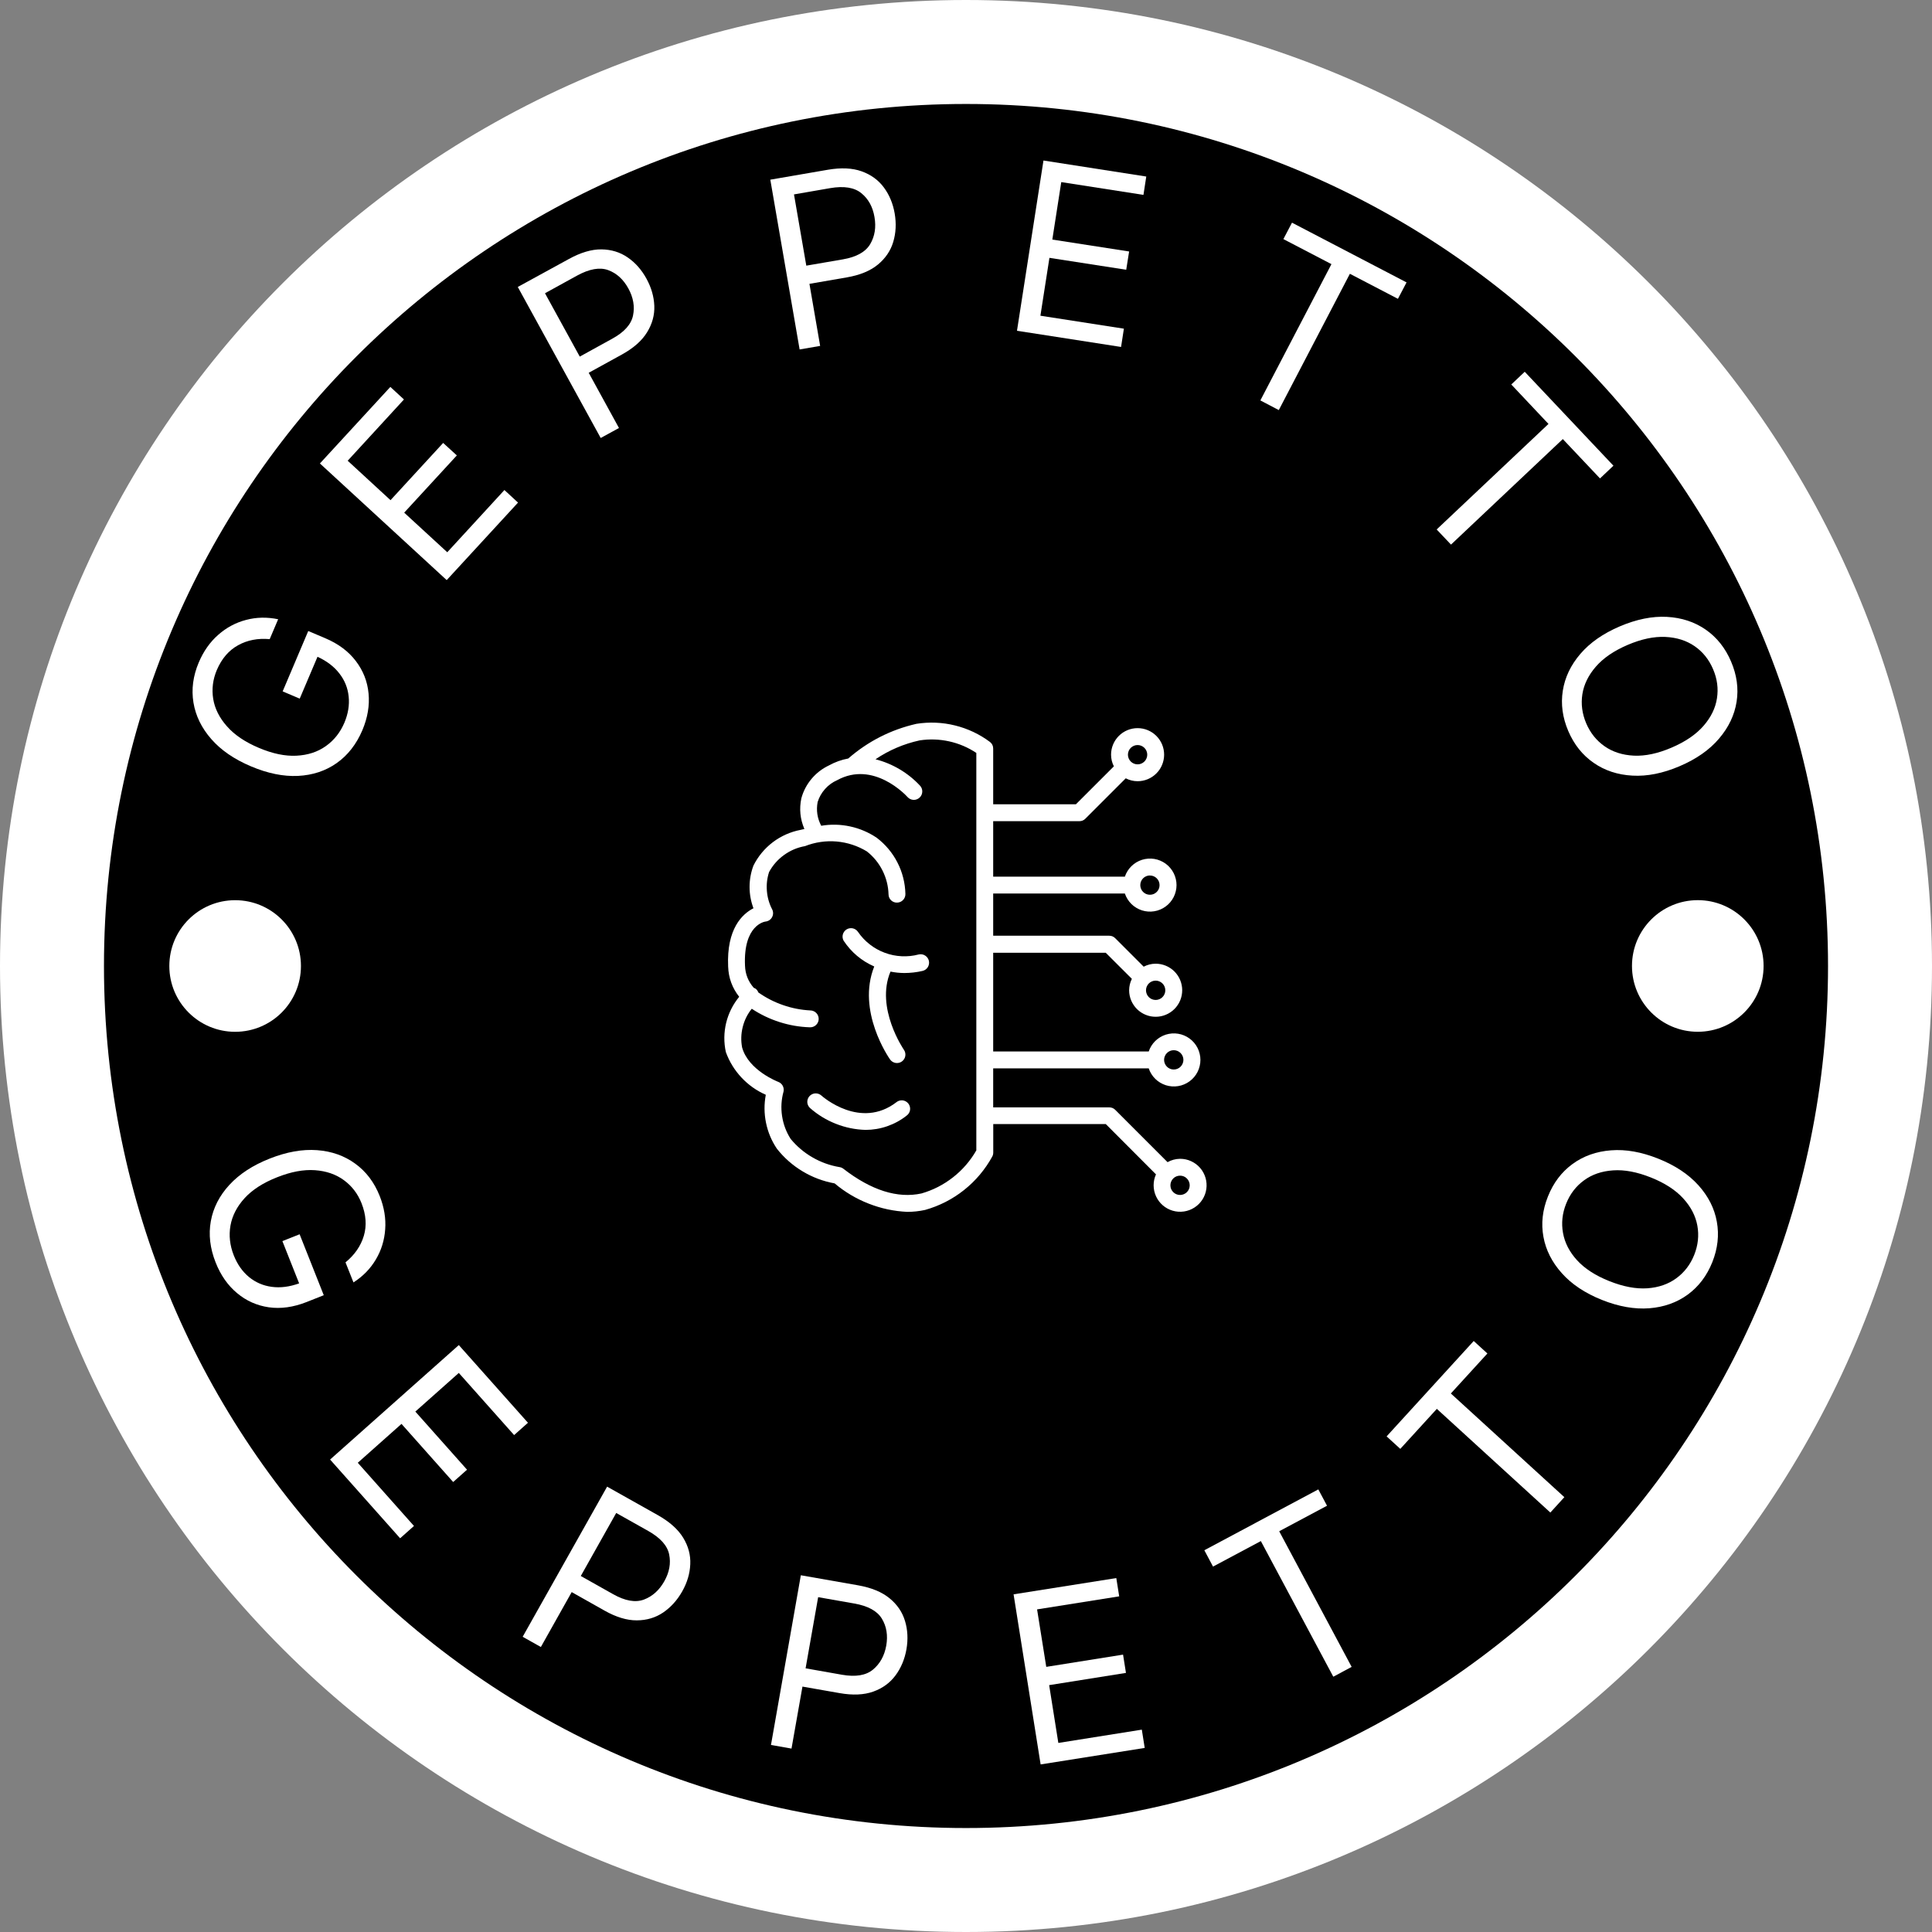 <svg xmlns="http://www.w3.org/2000/svg" xmlns:xlink="http://www.w3.org/1999/xlink" width="500" zoomAndPan="magnify" viewBox="0 0 375 375" height="500" preserveAspectRatio="xMidYMid meet" version="1.0"><rect x="0" y="0" width="375" height="375" fill="#808080" stroke="none"/><defs><g/><clipPath id="9eb590bac4"><path d="M 187.5 0 C 83.945 0 0 83.945 0 187.5 C 0 291.055 83.945 375 187.5 375 C 291.055 375 375 291.055 375 187.5 C 375 83.945 291.055 0 187.5 0 " clip-rule="nonzero"/></clipPath><clipPath id="493c6674ac"><path d="M 20.18 20.18 L 354.82 20.18 L 354.82 354.82 L 20.18 354.82 Z M 20.18 20.18 " clip-rule="nonzero"/></clipPath><clipPath id="afe38b3e10"><path d="M 187.5 20.18 C 95.09 20.18 20.18 95.09 20.18 187.5 C 20.18 279.91 95.09 354.82 187.5 354.82 C 279.91 354.82 354.82 279.91 354.82 187.5 C 354.82 95.09 279.91 20.18 187.5 20.18 " clip-rule="nonzero"/></clipPath><clipPath id="362f8d3197"><path d="M 316.766 174.719 L 342.312 174.719 L 342.312 200.266 L 316.766 200.266 Z M 316.766 174.719 " clip-rule="nonzero"/></clipPath><clipPath id="1959a8f44f"><path d="M 329.539 174.719 C 322.484 174.719 316.766 180.438 316.766 187.492 C 316.766 194.547 322.484 200.266 329.539 200.266 C 336.594 200.266 342.312 194.547 342.312 187.492 C 342.312 180.438 336.594 174.719 329.539 174.719 " clip-rule="nonzero"/></clipPath><clipPath id="74bdc81812"><path d="M 32.867 174.727 L 58.414 174.727 L 58.414 200.273 L 32.867 200.273 Z M 32.867 174.727 " clip-rule="nonzero"/></clipPath><clipPath id="9f30727c54"><path d="M 45.641 174.727 C 38.586 174.727 32.867 180.445 32.867 187.5 C 32.867 194.555 38.586 200.273 45.641 200.273 C 52.695 200.273 58.414 194.555 58.414 187.5 C 58.414 180.445 52.695 174.727 45.641 174.727 " clip-rule="nonzero"/></clipPath><clipPath id="7d18c71e42"><path d="M 140 140 L 235 140 L 235 235.547 L 140 235.547 Z M 140 140 " clip-rule="nonzero"/></clipPath></defs><g clip-path="url(#9eb590bac4)"><rect x="-37.5" width="450" fill="#ffffff" y="-37.5" height="450" fill-opacity="1"/></g><g clip-path="url(#493c6674ac)"><g clip-path="url(#afe38b3e10)"><path fill="#000000" d="M 20.18 20.18 L 354.82 20.18 L 354.82 354.82 L 20.18 354.82 Z M 20.18 20.18 " fill-opacity="1" fill-rule="nonzero"/></g></g><g clip-path="url(#362f8d3197)"><g clip-path="url(#1959a8f44f)"><path fill="#ffffff" d="M 316.766 174.719 L 342.312 174.719 L 342.312 200.266 L 316.766 200.266 Z M 316.766 174.719 " fill-opacity="1" fill-rule="nonzero"/></g></g><g clip-path="url(#74bdc81812)"><g clip-path="url(#9f30727c54)"><path fill="#ffffff" d="M 32.867 174.727 L 58.414 174.727 L 58.414 200.273 L 32.867 200.273 Z M 32.867 174.727 " fill-opacity="1" fill-rule="nonzero"/></g></g><path fill="#ffffff" d="M 178.328 185.258 C 177.238 185.547 176.129 185.66 175.004 185.605 C 173.879 185.551 172.789 185.328 171.734 184.934 C 170.68 184.543 169.707 184 168.816 183.305 C 167.93 182.613 167.168 181.801 166.531 180.871 C 166.414 180.699 166.266 180.551 166.09 180.434 C 165.918 180.316 165.727 180.238 165.52 180.191 C 165.312 180.148 165.109 180.145 164.898 180.18 C 164.691 180.215 164.5 180.289 164.32 180.398 C 164.141 180.512 163.988 180.648 163.863 180.82 C 163.738 180.988 163.648 181.172 163.594 181.379 C 163.539 181.582 163.527 181.785 163.551 181.996 C 163.578 182.203 163.641 182.402 163.742 182.586 C 165.238 184.836 167.219 186.504 169.691 187.594 C 166.238 196.23 172.504 205.289 172.789 205.68 C 172.918 205.848 173.07 205.988 173.254 206.102 C 173.438 206.211 173.633 206.281 173.844 206.316 C 174.055 206.348 174.266 206.344 174.473 206.293 C 174.68 206.246 174.871 206.16 175.047 206.035 C 175.219 205.914 175.363 205.762 175.48 205.582 C 175.598 205.402 175.672 205.211 175.711 205 C 175.75 204.789 175.75 204.582 175.707 204.371 C 175.664 204.16 175.586 203.969 175.465 203.789 C 175.406 203.707 169.871 195.641 172.844 188.586 C 173.73 188.766 174.621 188.855 175.523 188.863 C 176.719 188.859 177.898 188.727 179.059 188.457 C 179.273 188.41 179.465 188.32 179.645 188.195 C 179.82 188.07 179.969 187.918 180.082 187.73 C 180.199 187.547 180.273 187.348 180.312 187.137 C 180.348 186.922 180.344 186.707 180.297 186.496 C 180.246 186.285 180.16 186.09 180.035 185.914 C 179.91 185.734 179.754 185.59 179.57 185.473 C 179.387 185.355 179.188 185.281 178.977 185.242 C 178.762 185.207 178.547 185.211 178.336 185.258 Z M 178.328 185.258 " fill-opacity="1" fill-rule="nonzero"/><path fill="#ffffff" d="M 173.992 213.941 C 167.027 219.27 159.723 212.914 159.414 212.629 C 159.254 212.488 159.07 212.383 158.863 212.312 C 158.66 212.242 158.449 212.215 158.234 212.227 C 158.02 212.238 157.816 212.293 157.621 212.387 C 157.426 212.48 157.258 212.609 157.113 212.77 C 156.969 212.93 156.859 213.113 156.789 213.316 C 156.715 213.52 156.688 213.727 156.695 213.945 C 156.707 214.16 156.758 214.363 156.852 214.559 C 156.945 214.754 157.07 214.926 157.23 215.07 C 158.723 216.383 160.395 217.402 162.242 218.129 C 164.09 218.859 166.008 219.254 167.996 219.312 C 169.445 219.309 170.852 219.074 172.219 218.598 C 173.586 218.121 174.84 217.438 175.977 216.539 C 176.156 216.41 176.305 216.25 176.418 216.062 C 176.535 215.875 176.609 215.668 176.641 215.449 C 176.672 215.234 176.66 215.016 176.605 214.801 C 176.551 214.586 176.457 214.395 176.324 214.219 C 176.188 214.043 176.027 213.898 175.832 213.789 C 175.641 213.68 175.438 213.609 175.215 213.582 C 174.996 213.559 174.781 213.574 174.57 213.637 C 174.355 213.695 174.164 213.797 173.992 213.934 Z M 173.992 213.941 " fill-opacity="1" fill-rule="nonzero"/><g clip-path="url(#7d18c71e42)"><path fill="#ffffff" d="M 229.051 224.922 C 228.188 224.934 227.375 225.152 226.621 225.574 L 216.465 215.418 C 216.145 215.098 215.758 214.941 215.305 214.941 L 192.777 214.941 L 192.777 207.367 L 222.965 207.367 C 223.094 207.754 223.266 208.117 223.48 208.461 C 223.695 208.805 223.945 209.117 224.234 209.402 C 224.523 209.684 224.84 209.934 225.188 210.141 C 225.535 210.352 225.902 210.516 226.289 210.641 C 226.672 210.762 227.066 210.836 227.473 210.867 C 227.875 210.898 228.277 210.879 228.676 210.812 C 229.078 210.75 229.465 210.637 229.836 210.48 C 230.211 210.324 230.562 210.125 230.887 209.887 C 231.215 209.648 231.512 209.375 231.773 209.066 C 232.035 208.758 232.258 208.422 232.441 208.062 C 232.625 207.699 232.762 207.324 232.855 206.93 C 232.953 206.535 233 206.137 233 205.73 C 233 205.324 232.953 204.926 232.855 204.531 C 232.762 204.137 232.625 203.762 232.441 203.398 C 232.258 203.039 232.035 202.703 231.773 202.395 C 231.512 202.086 231.215 201.812 230.887 201.574 C 230.562 201.336 230.211 201.137 229.836 200.98 C 229.465 200.824 229.078 200.711 228.676 200.648 C 228.277 200.582 227.875 200.562 227.473 200.594 C 227.066 200.625 226.672 200.699 226.289 200.82 C 225.902 200.945 225.535 201.109 225.188 201.32 C 224.84 201.527 224.523 201.777 224.234 202.059 C 223.945 202.344 223.695 202.656 223.48 203 C 223.266 203.344 223.094 203.707 222.965 204.094 L 192.777 204.094 L 192.777 184.926 L 214.621 184.926 L 219.695 189.992 C 219.344 190.695 219.168 191.441 219.164 192.227 C 219.164 192.562 219.199 192.898 219.266 193.23 C 219.332 193.559 219.434 193.883 219.562 194.191 C 219.695 194.504 219.852 194.801 220.043 195.082 C 220.23 195.363 220.445 195.621 220.684 195.859 C 220.926 196.098 221.184 196.309 221.465 196.496 C 221.75 196.684 222.047 196.84 222.359 196.969 C 222.672 197.098 222.992 197.195 223.324 197.262 C 223.656 197.324 223.992 197.355 224.328 197.355 C 224.668 197.355 225 197.32 225.332 197.254 C 225.664 197.188 225.984 197.09 226.297 196.957 C 226.609 196.828 226.906 196.668 227.188 196.48 C 227.465 196.293 227.727 196.078 227.965 195.84 C 228.203 195.602 228.414 195.34 228.602 195.059 C 228.789 194.777 228.949 194.48 229.078 194.168 C 229.207 193.855 229.301 193.531 229.367 193.199 C 229.434 192.871 229.465 192.535 229.465 192.195 C 229.465 191.859 229.43 191.523 229.363 191.191 C 229.297 190.859 229.199 190.539 229.07 190.227 C 228.941 189.914 228.781 189.617 228.594 189.34 C 228.406 189.059 228.191 188.797 227.953 188.559 C 227.715 188.32 227.453 188.105 227.172 187.918 C 226.891 187.73 226.594 187.574 226.281 187.445 C 225.969 187.316 225.648 187.219 225.316 187.152 C 224.984 187.086 224.648 187.055 224.312 187.055 C 223.488 187.059 222.715 187.254 221.988 187.633 L 216.461 182.105 C 216.141 181.785 215.754 181.625 215.301 181.625 L 192.777 181.625 L 192.777 173.434 L 218.336 173.434 C 218.465 173.816 218.637 174.18 218.852 174.523 C 219.066 174.867 219.316 175.18 219.605 175.465 C 219.895 175.75 220.211 175.996 220.559 176.203 C 220.902 176.414 221.27 176.578 221.656 176.703 C 222.043 176.824 222.438 176.902 222.84 176.93 C 223.242 176.961 223.645 176.941 224.043 176.875 C 224.445 176.812 224.832 176.699 225.203 176.543 C 225.578 176.387 225.926 176.191 226.254 175.949 C 226.582 175.711 226.875 175.438 227.137 175.129 C 227.398 174.82 227.621 174.488 227.805 174.125 C 227.988 173.766 228.125 173.387 228.219 172.992 C 228.316 172.602 228.363 172.199 228.363 171.797 C 228.363 171.391 228.316 170.992 228.219 170.598 C 228.125 170.207 227.988 169.828 227.805 169.469 C 227.621 169.105 227.398 168.77 227.137 168.465 C 226.875 168.156 226.582 167.879 226.254 167.641 C 225.926 167.402 225.578 167.207 225.203 167.051 C 224.832 166.891 224.445 166.781 224.043 166.715 C 223.645 166.652 223.242 166.633 222.84 166.664 C 222.438 166.691 222.043 166.77 221.656 166.891 C 221.27 167.012 220.902 167.18 220.559 167.387 C 220.211 167.598 219.895 167.844 219.605 168.129 C 219.316 168.41 219.066 168.723 218.852 169.066 C 218.637 169.41 218.465 169.773 218.336 170.156 L 192.777 170.156 L 192.777 159.391 L 209.512 159.391 C 209.965 159.391 210.348 159.23 210.668 158.91 L 218.508 151.07 C 219.227 151.441 219.992 151.629 220.801 151.633 C 221.141 151.633 221.477 151.602 221.809 151.535 C 222.141 151.469 222.461 151.371 222.773 151.242 C 223.086 151.113 223.383 150.953 223.664 150.766 C 223.945 150.578 224.207 150.367 224.445 150.125 C 224.684 149.887 224.898 149.629 225.086 149.348 C 225.273 149.066 225.434 148.77 225.562 148.457 C 225.691 148.145 225.789 147.82 225.855 147.488 C 225.922 147.156 225.957 146.824 225.957 146.484 C 225.957 146.145 225.922 145.812 225.859 145.48 C 225.793 145.148 225.695 144.824 225.566 144.512 C 225.434 144.199 225.277 143.902 225.09 143.621 C 224.902 143.34 224.688 143.082 224.449 142.84 C 224.211 142.602 223.949 142.391 223.668 142.199 C 223.387 142.012 223.09 141.855 222.777 141.723 C 222.465 141.594 222.145 141.496 221.812 141.43 C 221.48 141.363 221.145 141.332 220.805 141.332 C 220.469 141.332 220.133 141.363 219.801 141.43 C 219.469 141.496 219.148 141.594 218.836 141.723 C 218.523 141.852 218.227 142.012 217.945 142.199 C 217.664 142.387 217.402 142.602 217.164 142.84 C 216.926 143.078 216.711 143.34 216.523 143.621 C 216.336 143.902 216.176 144.199 216.047 144.512 C 215.918 144.824 215.82 145.145 215.754 145.477 C 215.688 145.809 215.656 146.145 215.656 146.484 C 215.66 147.281 215.84 148.035 216.203 148.746 L 208.832 156.113 L 192.777 156.113 L 192.777 145.305 C 192.777 144.773 192.574 144.348 192.16 144.02 C 191.148 143.262 190.07 142.613 188.93 142.074 C 187.785 141.535 186.602 141.113 185.375 140.812 C 184.152 140.508 182.906 140.328 181.645 140.277 C 180.383 140.223 179.129 140.297 177.879 140.492 C 172.91 141.633 168.496 143.875 164.648 147.223 C 163.328 147.469 162.086 147.914 160.91 148.562 C 159.594 149.184 158.465 150.051 157.527 151.164 C 156.59 152.281 155.926 153.539 155.543 154.945 C 155.109 156.996 155.305 158.98 156.133 160.906 C 155.871 160.973 155.637 161.008 155.371 161.082 C 154.395 161.27 153.457 161.566 152.547 161.969 C 151.641 162.375 150.793 162.875 150 163.477 C 149.211 164.078 148.496 164.758 147.863 165.523 C 147.23 166.289 146.691 167.113 146.246 168.004 C 145.746 169.34 145.492 170.723 145.492 172.148 C 145.492 173.574 145.746 174.957 146.246 176.293 C 144.086 177.395 141.004 180.262 141.332 187.609 C 141.406 189.801 142.121 191.754 143.477 193.477 C 142.871 194.215 142.352 195.012 141.926 195.863 C 141.496 196.719 141.172 197.613 140.945 198.543 C 140.723 199.473 140.605 200.414 140.594 201.371 C 140.586 202.324 140.68 203.27 140.887 204.203 C 141.559 206.059 142.57 207.703 143.914 209.145 C 145.262 210.582 146.836 211.699 148.641 212.496 C 148.301 214.312 148.312 216.125 148.684 217.938 C 149.055 219.746 149.754 221.418 150.785 222.953 C 152.18 224.727 153.844 226.191 155.773 227.352 C 157.707 228.512 159.781 229.293 162 229.695 C 163.98 231.363 166.176 232.672 168.59 233.617 C 171 234.566 173.5 235.098 176.09 235.223 C 177.258 235.223 178.414 235.098 179.559 234.848 C 180.938 234.461 182.262 233.941 183.535 233.293 C 184.809 232.641 186.008 231.871 187.125 230.98 C 188.246 230.09 189.266 229.098 190.188 228.004 C 191.109 226.906 191.914 225.734 192.602 224.477 C 192.727 224.238 192.789 223.988 192.789 223.719 L 192.789 218.18 L 214.633 218.18 L 224.375 227.945 C 224.223 228.281 224.109 228.629 224.031 228.988 C 223.953 229.348 223.918 229.711 223.918 230.082 C 223.918 230.449 223.961 230.812 224.039 231.172 C 224.117 231.531 224.234 231.879 224.391 232.215 C 224.543 232.547 224.73 232.863 224.953 233.156 C 225.176 233.449 225.426 233.719 225.703 233.957 C 225.984 234.199 226.285 234.406 226.609 234.582 C 226.934 234.758 227.273 234.895 227.625 235 C 227.98 235.102 228.34 235.164 228.707 235.191 C 229.074 235.215 229.441 235.199 229.805 235.148 C 230.168 235.094 230.523 235.004 230.867 234.875 C 231.211 234.742 231.539 234.578 231.848 234.379 C 232.156 234.18 232.441 233.949 232.703 233.688 C 232.961 233.426 233.191 233.141 233.391 232.832 C 233.59 232.52 233.75 232.191 233.879 231.848 C 234.008 231.5 234.098 231.148 234.148 230.781 C 234.199 230.418 234.211 230.051 234.184 229.684 C 234.156 229.316 234.094 228.957 233.988 228.605 C 233.883 228.25 233.742 227.914 233.566 227.59 C 233.391 227.266 233.18 226.965 232.938 226.688 C 232.695 226.41 232.43 226.16 232.133 225.941 C 231.836 225.723 231.523 225.535 231.188 225.383 C 230.852 225.23 230.504 225.113 230.145 225.035 C 229.785 224.957 229.422 224.922 229.051 224.922 Z M 227.824 203.844 C 228.07 203.844 228.312 203.891 228.539 203.984 C 228.77 204.082 228.973 204.215 229.148 204.391 C 229.324 204.566 229.461 204.77 229.555 205 C 229.648 205.23 229.699 205.469 229.699 205.719 C 229.699 205.965 229.648 206.203 229.555 206.434 C 229.461 206.664 229.324 206.867 229.148 207.043 C 228.973 207.219 228.77 207.355 228.539 207.449 C 228.312 207.543 228.07 207.59 227.824 207.59 C 227.574 207.59 227.336 207.543 227.105 207.449 C 226.875 207.355 226.676 207.219 226.5 207.043 C 226.324 206.867 226.188 206.664 226.094 206.434 C 225.996 206.203 225.949 205.965 225.949 205.719 C 225.949 205.469 225.996 205.23 226.094 205 C 226.188 204.77 226.324 204.566 226.5 204.391 C 226.676 204.215 226.875 204.082 227.105 203.984 C 227.336 203.891 227.574 203.844 227.824 203.844 Z M 226.184 192.211 C 226.188 192.461 226.137 192.699 226.043 192.93 C 225.949 193.16 225.812 193.363 225.637 193.539 C 225.461 193.715 225.262 193.852 225.031 193.945 C 224.801 194.043 224.562 194.09 224.312 194.09 C 224.066 194.09 223.824 194.043 223.598 193.949 C 223.367 193.852 223.164 193.719 222.988 193.543 C 222.812 193.367 222.676 193.164 222.582 192.934 C 222.484 192.703 222.438 192.465 222.438 192.215 C 222.438 191.969 222.484 191.727 222.578 191.5 C 222.676 191.27 222.809 191.066 222.984 190.891 C 223.16 190.715 223.363 190.578 223.594 190.484 C 223.824 190.387 224.062 190.34 224.312 190.34 C 224.559 190.34 224.797 190.387 225.027 190.484 C 225.258 190.578 225.461 190.715 225.637 190.891 C 225.812 191.062 225.945 191.266 226.043 191.496 C 226.137 191.727 226.184 191.965 226.184 192.211 Z M 223.199 169.934 C 223.449 169.934 223.688 169.98 223.918 170.074 C 224.145 170.168 224.348 170.305 224.523 170.48 C 224.699 170.656 224.836 170.859 224.93 171.086 C 225.023 171.316 225.07 171.555 225.07 171.805 C 225.07 172.051 225.023 172.289 224.93 172.52 C 224.836 172.746 224.699 172.949 224.523 173.125 C 224.348 173.301 224.145 173.438 223.918 173.531 C 223.688 173.625 223.449 173.672 223.199 173.672 C 222.953 173.672 222.715 173.625 222.484 173.531 C 222.254 173.438 222.055 173.301 221.879 173.125 C 221.703 172.949 221.566 172.746 221.473 172.52 C 221.379 172.289 221.328 172.051 221.328 171.805 C 221.328 171.555 221.375 171.316 221.469 171.086 C 221.566 170.855 221.699 170.652 221.875 170.477 C 222.051 170.301 222.254 170.164 222.484 170.07 C 222.711 169.973 222.953 169.926 223.199 169.926 Z M 220.801 144.613 C 221.051 144.609 221.289 144.66 221.52 144.754 C 221.75 144.848 221.953 144.984 222.129 145.16 C 222.305 145.336 222.441 145.539 222.535 145.766 C 222.633 145.996 222.68 146.234 222.68 146.484 C 222.68 146.734 222.633 146.973 222.535 147.203 C 222.441 147.434 222.305 147.637 222.129 147.812 C 221.953 147.988 221.75 148.121 221.523 148.219 C 221.293 148.312 221.055 148.359 220.805 148.359 C 220.555 148.359 220.316 148.312 220.086 148.215 C 219.855 148.121 219.656 147.984 219.48 147.809 C 219.305 147.633 219.168 147.43 219.074 147.199 C 218.977 146.969 218.93 146.73 218.93 146.484 C 218.934 146.234 218.98 145.996 219.074 145.766 C 219.168 145.539 219.305 145.336 219.48 145.16 C 219.656 144.984 219.859 144.852 220.086 144.754 C 220.316 144.66 220.555 144.613 220.801 144.613 Z M 189.504 223.289 C 188.34 225.32 186.836 227.059 184.996 228.504 C 183.156 229.949 181.113 230.996 178.863 231.648 C 174.223 232.66 169.121 231.051 163.699 226.855 C 163.473 226.68 163.219 226.57 162.934 226.531 C 161.078 226.219 159.336 225.59 157.707 224.648 C 156.078 223.711 154.664 222.516 153.465 221.062 C 152.594 219.699 152.039 218.215 151.797 216.609 C 151.559 215.008 151.652 213.426 152.086 211.863 C 152.125 211.672 152.133 211.48 152.102 211.285 C 152.074 211.09 152.012 210.906 151.918 210.734 C 151.824 210.562 151.703 210.414 151.555 210.285 C 151.406 210.156 151.238 210.059 151.055 209.988 C 151 209.969 145.273 207.77 144.043 203.312 C 143.793 201.984 143.832 200.664 144.16 199.352 C 144.484 198.039 145.07 196.852 145.914 195.797 C 147.59 196.906 149.383 197.766 151.297 198.379 C 153.211 198.992 155.168 199.332 157.176 199.398 L 157.238 199.398 C 157.457 199.402 157.664 199.367 157.867 199.285 C 158.07 199.207 158.25 199.094 158.406 198.941 C 158.562 198.789 158.684 198.613 158.77 198.418 C 158.855 198.219 158.902 198.008 158.906 197.793 C 158.91 197.574 158.871 197.363 158.793 197.164 C 158.715 196.961 158.598 196.781 158.445 196.625 C 158.297 196.469 158.121 196.348 157.922 196.262 C 157.723 196.172 157.516 196.129 157.297 196.125 C 155.48 196.031 153.715 195.688 151.996 195.09 C 150.273 194.496 148.672 193.676 147.188 192.625 C 147.09 192.355 146.93 192.129 146.711 191.941 C 146.586 191.855 146.453 191.789 146.309 191.738 C 145.234 190.512 144.664 189.086 144.605 187.453 C 144.25 179.535 148.418 178.895 148.57 178.875 C 148.703 178.863 148.836 178.836 148.961 178.789 C 149.09 178.746 149.211 178.684 149.324 178.609 C 149.434 178.535 149.535 178.449 149.629 178.348 C 149.719 178.246 149.797 178.137 149.859 178.02 C 149.922 177.898 149.973 177.773 150.004 177.645 C 150.039 177.512 150.055 177.379 150.055 177.242 C 150.055 177.109 150.035 176.977 150.004 176.844 C 149.969 176.711 149.922 176.586 149.855 176.469 C 149.285 175.352 148.949 174.172 148.852 172.922 C 148.75 171.672 148.891 170.453 149.277 169.262 C 149.996 167.934 150.969 166.832 152.191 165.949 C 153.414 165.066 154.77 164.492 156.258 164.23 C 157.227 163.848 158.23 163.578 159.266 163.43 C 160.301 163.277 161.336 163.246 162.379 163.336 C 163.418 163.426 164.438 163.633 165.43 163.957 C 166.422 164.281 167.363 164.715 168.258 165.258 C 169.547 166.27 170.559 167.508 171.293 168.969 C 172.027 170.43 172.418 171.98 172.465 173.613 C 172.469 173.832 172.516 174.043 172.602 174.242 C 172.691 174.441 172.816 174.617 172.977 174.766 C 173.137 174.914 173.32 175.027 173.527 175.102 C 173.73 175.176 173.945 175.207 174.16 175.195 C 174.379 175.188 174.586 175.137 174.785 175.047 C 174.98 174.957 175.152 174.832 175.301 174.672 C 175.449 174.512 175.562 174.332 175.637 174.129 C 175.711 173.926 175.746 173.715 175.738 173.496 C 175.711 172.438 175.57 171.395 175.309 170.371 C 175.051 169.344 174.68 168.359 174.195 167.418 C 173.715 166.473 173.133 165.598 172.453 164.785 C 171.773 163.973 171.012 163.25 170.168 162.609 C 168.59 161.547 166.867 160.812 165.008 160.41 C 163.145 160.008 161.277 159.965 159.398 160.281 C 158.633 158.824 158.398 157.289 158.703 155.672 C 159 154.727 159.477 153.887 160.137 153.148 C 160.793 152.406 161.578 151.836 162.48 151.438 C 169.551 147.551 175.891 154.406 176.156 154.711 C 176.305 154.875 176.473 155 176.672 155.094 C 176.867 155.188 177.074 155.242 177.289 155.254 C 177.508 155.266 177.719 155.234 177.922 155.16 C 178.129 155.086 178.312 154.98 178.473 154.832 C 178.633 154.688 178.762 154.516 178.855 154.32 C 178.949 154.125 179 153.918 179.012 153.699 C 179.023 153.484 178.996 153.273 178.922 153.066 C 178.848 152.863 178.742 152.68 178.594 152.52 C 177.43 151.262 176.109 150.199 174.633 149.324 C 173.16 148.449 171.594 147.801 169.934 147.375 C 172.559 145.605 175.418 144.383 178.508 143.707 C 180.43 143.418 182.336 143.48 184.234 143.898 C 186.129 144.32 187.887 145.066 189.504 146.141 Z M 229.051 231.941 C 228.805 231.941 228.562 231.895 228.336 231.801 C 228.105 231.707 227.902 231.57 227.727 231.395 C 227.551 231.219 227.414 231.016 227.316 230.785 C 227.223 230.559 227.176 230.316 227.176 230.07 C 227.176 229.82 227.223 229.582 227.316 229.352 C 227.414 229.121 227.547 228.918 227.723 228.742 C 227.898 228.566 228.102 228.43 228.332 228.336 C 228.562 228.242 228.801 228.195 229.051 228.195 C 229.297 228.195 229.539 228.242 229.77 228.336 C 229.996 228.434 230.199 228.566 230.375 228.746 C 230.551 228.922 230.688 229.125 230.781 229.352 C 230.875 229.582 230.922 229.824 230.922 230.07 C 230.922 230.32 230.875 230.559 230.781 230.785 C 230.684 231.016 230.551 231.219 230.375 231.395 C 230.199 231.57 229.996 231.703 229.77 231.797 C 229.539 231.895 229.301 231.941 229.051 231.941 Z M 229.051 231.941 " fill-opacity="1" fill-rule="nonzero"/></g><g fill="#ffffff" fill-opacity="1"><g transform="translate(63.02, 157.806)"><g><path d="M -10.672 -33.75 C -12.961 -33.957 -15.008 -33.562 -16.812 -32.562 C -18.613 -31.57 -19.988 -29.969 -20.938 -27.75 C -21.707 -25.926 -21.941 -24.066 -21.641 -22.172 C -21.336 -20.285 -20.453 -18.508 -18.984 -16.844 C -17.523 -15.176 -15.461 -13.781 -12.797 -12.656 C -10.129 -11.52 -7.688 -11.008 -5.469 -11.125 C -3.258 -11.238 -1.363 -11.859 0.219 -12.984 C 1.812 -14.109 3.016 -15.625 3.828 -17.531 C 4.555 -19.27 4.832 -20.961 4.656 -22.609 C 4.488 -24.266 3.891 -25.754 2.859 -27.078 C 1.836 -28.41 0.422 -29.492 -1.391 -30.328 L -4.844 -22.203 L -8.156 -23.609 L -3.188 -35.328 L 0.125 -33.922 C 2.656 -32.848 4.629 -31.375 6.047 -29.5 C 7.473 -27.633 8.297 -25.539 8.516 -23.219 C 8.742 -20.895 8.344 -18.508 7.312 -16.062 C 6.145 -13.332 4.484 -11.207 2.328 -9.688 C 0.18 -8.176 -2.316 -7.348 -5.172 -7.203 C -8.023 -7.066 -11.07 -7.688 -14.312 -9.062 C -17.562 -10.438 -20.125 -12.195 -22 -14.344 C -23.883 -16.488 -25.039 -18.848 -25.469 -21.422 C -25.895 -24.004 -25.551 -26.609 -24.438 -29.234 C -23.52 -31.398 -22.258 -33.188 -20.656 -34.594 C -19.062 -36 -17.258 -36.961 -15.25 -37.484 C -13.25 -38.016 -11.176 -38.055 -9.031 -37.609 Z M -10.672 -33.75 "/></g></g></g><g fill="#ffffff" fill-opacity="1"><g transform="translate(83.97, 115.583)"><g><path d="M 2.734 -2.984 L -21.875 -25.625 L -8.203 -40.484 L -5.562 -38.047 L -16.484 -26.156 L -8.172 -18.5 L 2.047 -29.609 L 4.703 -27.188 L -5.516 -16.078 L 2.844 -8.391 L 13.938 -20.469 L 16.578 -18.031 Z M 2.734 -2.984 "/></g></g></g><g fill="#ffffff" fill-opacity="1"><g transform="translate(113.048, 86.966)"><g><path d="M 3.547 -1.953 L -12.547 -31.266 L -2.641 -36.688 C -0.336 -37.957 1.77 -38.582 3.688 -38.562 C 5.602 -38.539 7.301 -38.02 8.781 -37 C 10.258 -35.988 11.473 -34.617 12.422 -32.891 C 13.367 -31.172 13.879 -29.41 13.953 -27.609 C 14.023 -25.816 13.555 -24.102 12.547 -22.469 C 11.547 -20.832 9.91 -19.391 7.641 -18.141 L 1.219 -14.609 L 7.094 -3.891 Z M -0.516 -17.75 L 5.781 -21.219 C 8.133 -22.508 9.484 -24.02 9.828 -25.75 C 10.18 -27.477 9.879 -29.219 8.922 -30.969 C 7.953 -32.738 6.648 -33.926 5.016 -34.531 C 3.379 -35.133 1.367 -34.785 -1.016 -33.484 L -7.266 -30.047 Z M -0.516 -17.75 "/></g></g></g><g fill="#ffffff" fill-opacity="1"><g transform="translate(151.221, 68.516)"><g><path d="M 3.984 -0.688 L -1.703 -33.641 L 9.438 -35.562 C 12.02 -36.008 14.211 -35.91 16.016 -35.266 C 17.828 -34.617 19.266 -33.578 20.328 -32.141 C 21.398 -30.703 22.102 -29.016 22.438 -27.078 C 22.77 -25.129 22.676 -23.289 22.156 -21.562 C 21.645 -19.844 20.648 -18.375 19.172 -17.156 C 17.691 -15.938 15.676 -15.109 13.125 -14.672 L 5.891 -13.422 L 7.969 -1.375 Z M 5.281 -16.953 L 12.375 -18.172 C 15.02 -18.629 16.789 -19.617 17.688 -21.141 C 18.582 -22.66 18.859 -24.41 18.516 -26.391 C 18.18 -28.367 17.332 -29.91 15.969 -31.016 C 14.613 -32.129 12.598 -32.457 9.922 -32 L 2.891 -30.781 Z M 5.281 -16.953 "/></g></g></g><g fill="#ffffff" fill-opacity="1"><g transform="translate(193.396, 63.578)"><g><path d="M 4 0.625 L 9.141 -32.422 L 29.094 -29.312 L 28.547 -25.75 L 12.594 -28.234 L 10.859 -17.078 L 25.766 -14.766 L 25.203 -11.219 L 10.297 -13.531 L 8.547 -2.297 L 24.75 0.219 L 24.203 3.766 Z M 4 0.625 "/></g></g></g><g fill="#ffffff" fill-opacity="1"><g transform="translate(233.338, 71.83)"><g><path d="M 15.766 -25.422 L 17.438 -28.609 L 39.672 -17.016 L 38 -13.828 L 28.672 -18.688 L 14.875 7.766 L 11.297 5.891 L 25.094 -20.562 Z M 15.766 -25.422 "/></g></g></g><g fill="#ffffff" fill-opacity="1"><g transform="translate(270.121, 93.503)"><g><path d="M 23.219 -18.875 L 25.828 -21.344 L 43.047 -3.109 L 40.438 -0.641 L 33.219 -8.281 L 11.516 12.203 L 8.734 9.266 L 30.438 -11.219 Z M 23.219 -18.875 "/></g></g></g><g fill="#ffffff" fill-opacity="1"><g transform="translate(297.947, 125.626)"><g><path d="M 28.062 23.094 C 24.82 24.477 21.77 25.086 18.906 24.922 C 16.039 24.766 13.531 23.938 11.375 22.438 C 9.219 20.945 7.578 18.891 6.453 16.266 C 5.336 13.648 4.984 11.047 5.391 8.453 C 5.797 5.859 6.93 3.473 8.797 1.297 C 10.66 -0.879 13.211 -2.66 16.453 -4.047 C 19.703 -5.43 22.754 -6.047 25.609 -5.891 C 28.473 -5.734 30.984 -4.906 33.141 -3.406 C 35.297 -1.906 36.93 0.148 38.047 2.766 C 39.172 5.391 39.531 7.992 39.125 10.578 C 38.719 13.172 37.582 15.555 35.719 17.734 C 33.863 19.922 31.312 21.707 28.062 23.094 Z M 26.516 19.484 C 29.172 18.348 31.227 16.945 32.688 15.281 C 34.145 13.613 35.02 11.828 35.312 9.922 C 35.613 8.016 35.363 6.129 34.562 4.266 C 33.77 2.398 32.582 0.914 31 -0.188 C 29.414 -1.289 27.516 -1.895 25.297 -2 C 23.078 -2.102 20.641 -1.586 17.984 -0.453 C 15.316 0.691 13.258 2.098 11.812 3.766 C 10.363 5.43 9.488 7.219 9.188 9.125 C 8.895 11.031 9.145 12.914 9.938 14.781 C 10.738 16.645 11.93 18.129 13.516 19.234 C 15.098 20.336 16.992 20.941 19.203 21.047 C 21.41 21.148 23.848 20.629 26.516 19.484 Z M 26.516 19.484 "/></g></g></g><g fill="#ffffff" fill-opacity="1"><g transform="translate(35.781, 228.478)"><g><path d="M 31.281 16.547 C 33.07 15.078 34.258 13.352 34.844 11.375 C 35.426 9.406 35.273 7.301 34.391 5.062 C 33.66 3.219 32.52 1.727 30.969 0.594 C 29.426 -0.539 27.551 -1.188 25.344 -1.344 C 23.133 -1.5 20.688 -1.039 18 0.031 C 15.301 1.094 13.203 2.441 11.703 4.078 C 10.211 5.711 9.297 7.488 8.953 9.406 C 8.617 11.332 8.832 13.258 9.594 15.188 C 10.289 16.938 11.273 18.336 12.547 19.391 C 13.828 20.441 15.301 21.078 16.969 21.297 C 18.633 21.523 20.406 21.301 22.281 20.625 L 19.031 12.422 L 22.375 11.094 L 27.062 22.922 L 23.719 24.25 C 21.156 25.258 18.711 25.598 16.391 25.266 C 14.078 24.93 12.023 24.016 10.234 22.516 C 8.441 21.023 7.055 19.047 6.078 16.578 C 4.984 13.816 4.672 11.141 5.141 8.547 C 5.609 5.953 6.812 3.602 8.75 1.5 C 10.688 -0.602 13.289 -2.301 16.562 -3.594 C 19.844 -4.895 22.906 -5.441 25.75 -5.234 C 28.594 -5.023 31.066 -4.148 33.172 -2.609 C 35.285 -1.078 36.867 1.016 37.922 3.672 C 38.785 5.859 39.141 8.008 38.984 10.125 C 38.836 12.25 38.234 14.203 37.172 15.984 C 36.117 17.773 34.672 19.258 32.828 20.438 Z M 31.281 16.547 "/></g></g></g><g fill="#ffffff" fill-opacity="1"><g transform="translate(61.383, 280.267)"><g><path d="M 2.688 3.031 L 27.672 -19.188 L 41.094 -4.109 L 38.406 -1.719 L 27.672 -13.781 L 19.234 -6.281 L 29.266 5 L 26.578 7.391 L 16.547 -3.891 L 8.062 3.656 L 18.969 15.922 L 16.281 18.312 Z M 2.688 3.031 "/></g></g></g><g fill="#ffffff" fill-opacity="1"><g transform="translate(97.919, 315.713)"><g><path d="M 3.531 1.984 L 19.922 -27.156 L 29.766 -21.625 C 32.055 -20.332 33.695 -18.867 34.688 -17.234 C 35.688 -15.598 36.145 -13.883 36.062 -12.094 C 35.988 -10.301 35.469 -8.547 34.5 -6.828 C 33.531 -5.117 32.301 -3.754 30.812 -2.734 C 29.32 -1.723 27.613 -1.211 25.688 -1.203 C 23.77 -1.191 21.68 -1.82 19.422 -3.094 L 13.047 -6.688 L 7.062 3.969 Z M 14.812 -9.812 L 21.062 -6.297 C 23.406 -4.973 25.406 -4.617 27.062 -5.234 C 28.719 -5.859 30.035 -7.039 31.016 -8.781 C 32.004 -10.531 32.32 -12.266 31.969 -13.984 C 31.625 -15.703 30.266 -17.227 27.891 -18.562 L 21.688 -22.047 Z M 14.812 -9.812 "/></g></g></g><g fill="#ffffff" fill-opacity="1"><g transform="translate(145.662, 337.992)"><g><path d="M 3.984 0.703 L 9.781 -32.234 L 20.906 -30.281 C 23.488 -29.82 25.52 -28.984 27 -27.766 C 28.488 -26.547 29.488 -25.078 30 -23.359 C 30.52 -21.641 30.613 -19.812 30.281 -17.875 C 29.938 -15.938 29.227 -14.242 28.156 -12.797 C 27.082 -11.348 25.645 -10.301 23.844 -9.656 C 22.039 -9.008 19.863 -8.91 17.312 -9.359 L 10.094 -10.625 L 7.969 1.406 Z M 10.703 -14.172 L 17.781 -12.922 C 20.426 -12.461 22.426 -12.797 23.781 -13.922 C 25.145 -15.055 26.004 -16.609 26.359 -18.578 C 26.703 -20.555 26.422 -22.297 25.516 -23.797 C 24.617 -25.297 22.832 -26.281 20.156 -26.75 L 13.141 -27.984 Z M 10.703 -14.172 "/></g></g></g><g fill="#ffffff" fill-opacity="1"><g transform="translate(197.985, 343.115)"><g><path d="M 4 -0.641 L -1.25 -33.656 L 18.688 -36.812 L 19.25 -33.266 L 3.312 -30.734 L 5.094 -19.578 L 20 -21.953 L 20.562 -18.406 L 5.656 -16.031 L 7.438 -4.812 L 23.641 -7.391 L 24.203 -3.844 Z M 4 -0.641 "/></g></g></g><g fill="#ffffff" fill-opacity="1"><g transform="translate(247.558, 331.45)"><g><path d="M -12.109 -27.375 L -13.797 -30.547 L 8.328 -42.359 L 10.016 -39.188 L 0.734 -34.234 L 14.797 -7.906 L 11.234 -6 L -2.828 -32.328 Z M -12.109 -27.375 "/></g></g></g><g fill="#ffffff" fill-opacity="1"><g transform="translate(292.328, 302.99)"><g><path d="M -20.531 -21.766 L -23.188 -24.188 L -6.281 -42.703 L -3.625 -40.281 L -10.719 -32.516 L 11.312 -12.391 L 8.594 -9.406 L -13.438 -29.531 Z M -20.531 -21.766 "/></g></g></g><g fill="#ffffff" fill-opacity="1"><g transform="translate(325.44, 261.059)"><g><path d="M -3.562 -36.156 C -0.289 -34.852 2.301 -33.133 4.219 -31 C 6.145 -28.863 7.336 -26.504 7.797 -23.922 C 8.266 -21.336 7.973 -18.723 6.922 -16.078 C 5.859 -13.43 4.27 -11.332 2.156 -9.781 C 0.039 -8.238 -2.445 -7.352 -5.312 -7.125 C -8.176 -6.906 -11.242 -7.445 -14.516 -8.75 C -17.785 -10.062 -20.375 -11.785 -22.281 -13.922 C -24.195 -16.055 -25.391 -18.41 -25.859 -20.984 C -26.336 -23.566 -26.047 -26.18 -24.984 -28.828 C -23.93 -31.473 -22.344 -33.57 -20.219 -35.125 C -18.094 -36.676 -15.602 -37.562 -12.75 -37.781 C -9.895 -38.008 -6.832 -37.469 -3.562 -36.156 Z M -5.016 -32.516 C -7.703 -33.586 -10.145 -34.047 -12.344 -33.891 C -14.551 -33.742 -16.43 -33.098 -17.984 -31.953 C -19.547 -30.816 -20.703 -29.305 -21.453 -27.422 C -22.203 -25.547 -22.406 -23.656 -22.062 -21.75 C -21.727 -19.844 -20.816 -18.07 -19.328 -16.438 C -17.836 -14.812 -15.75 -13.461 -13.062 -12.391 C -10.363 -11.316 -7.91 -10.852 -5.703 -11 C -3.504 -11.156 -1.625 -11.805 -0.062 -12.953 C 1.5 -14.098 2.656 -15.609 3.406 -17.484 C 4.156 -19.367 4.359 -21.258 4.016 -23.156 C 3.672 -25.062 2.754 -26.828 1.266 -28.453 C -0.223 -30.086 -2.316 -31.441 -5.016 -32.516 Z M -5.016 -32.516 "/></g></g></g></svg>